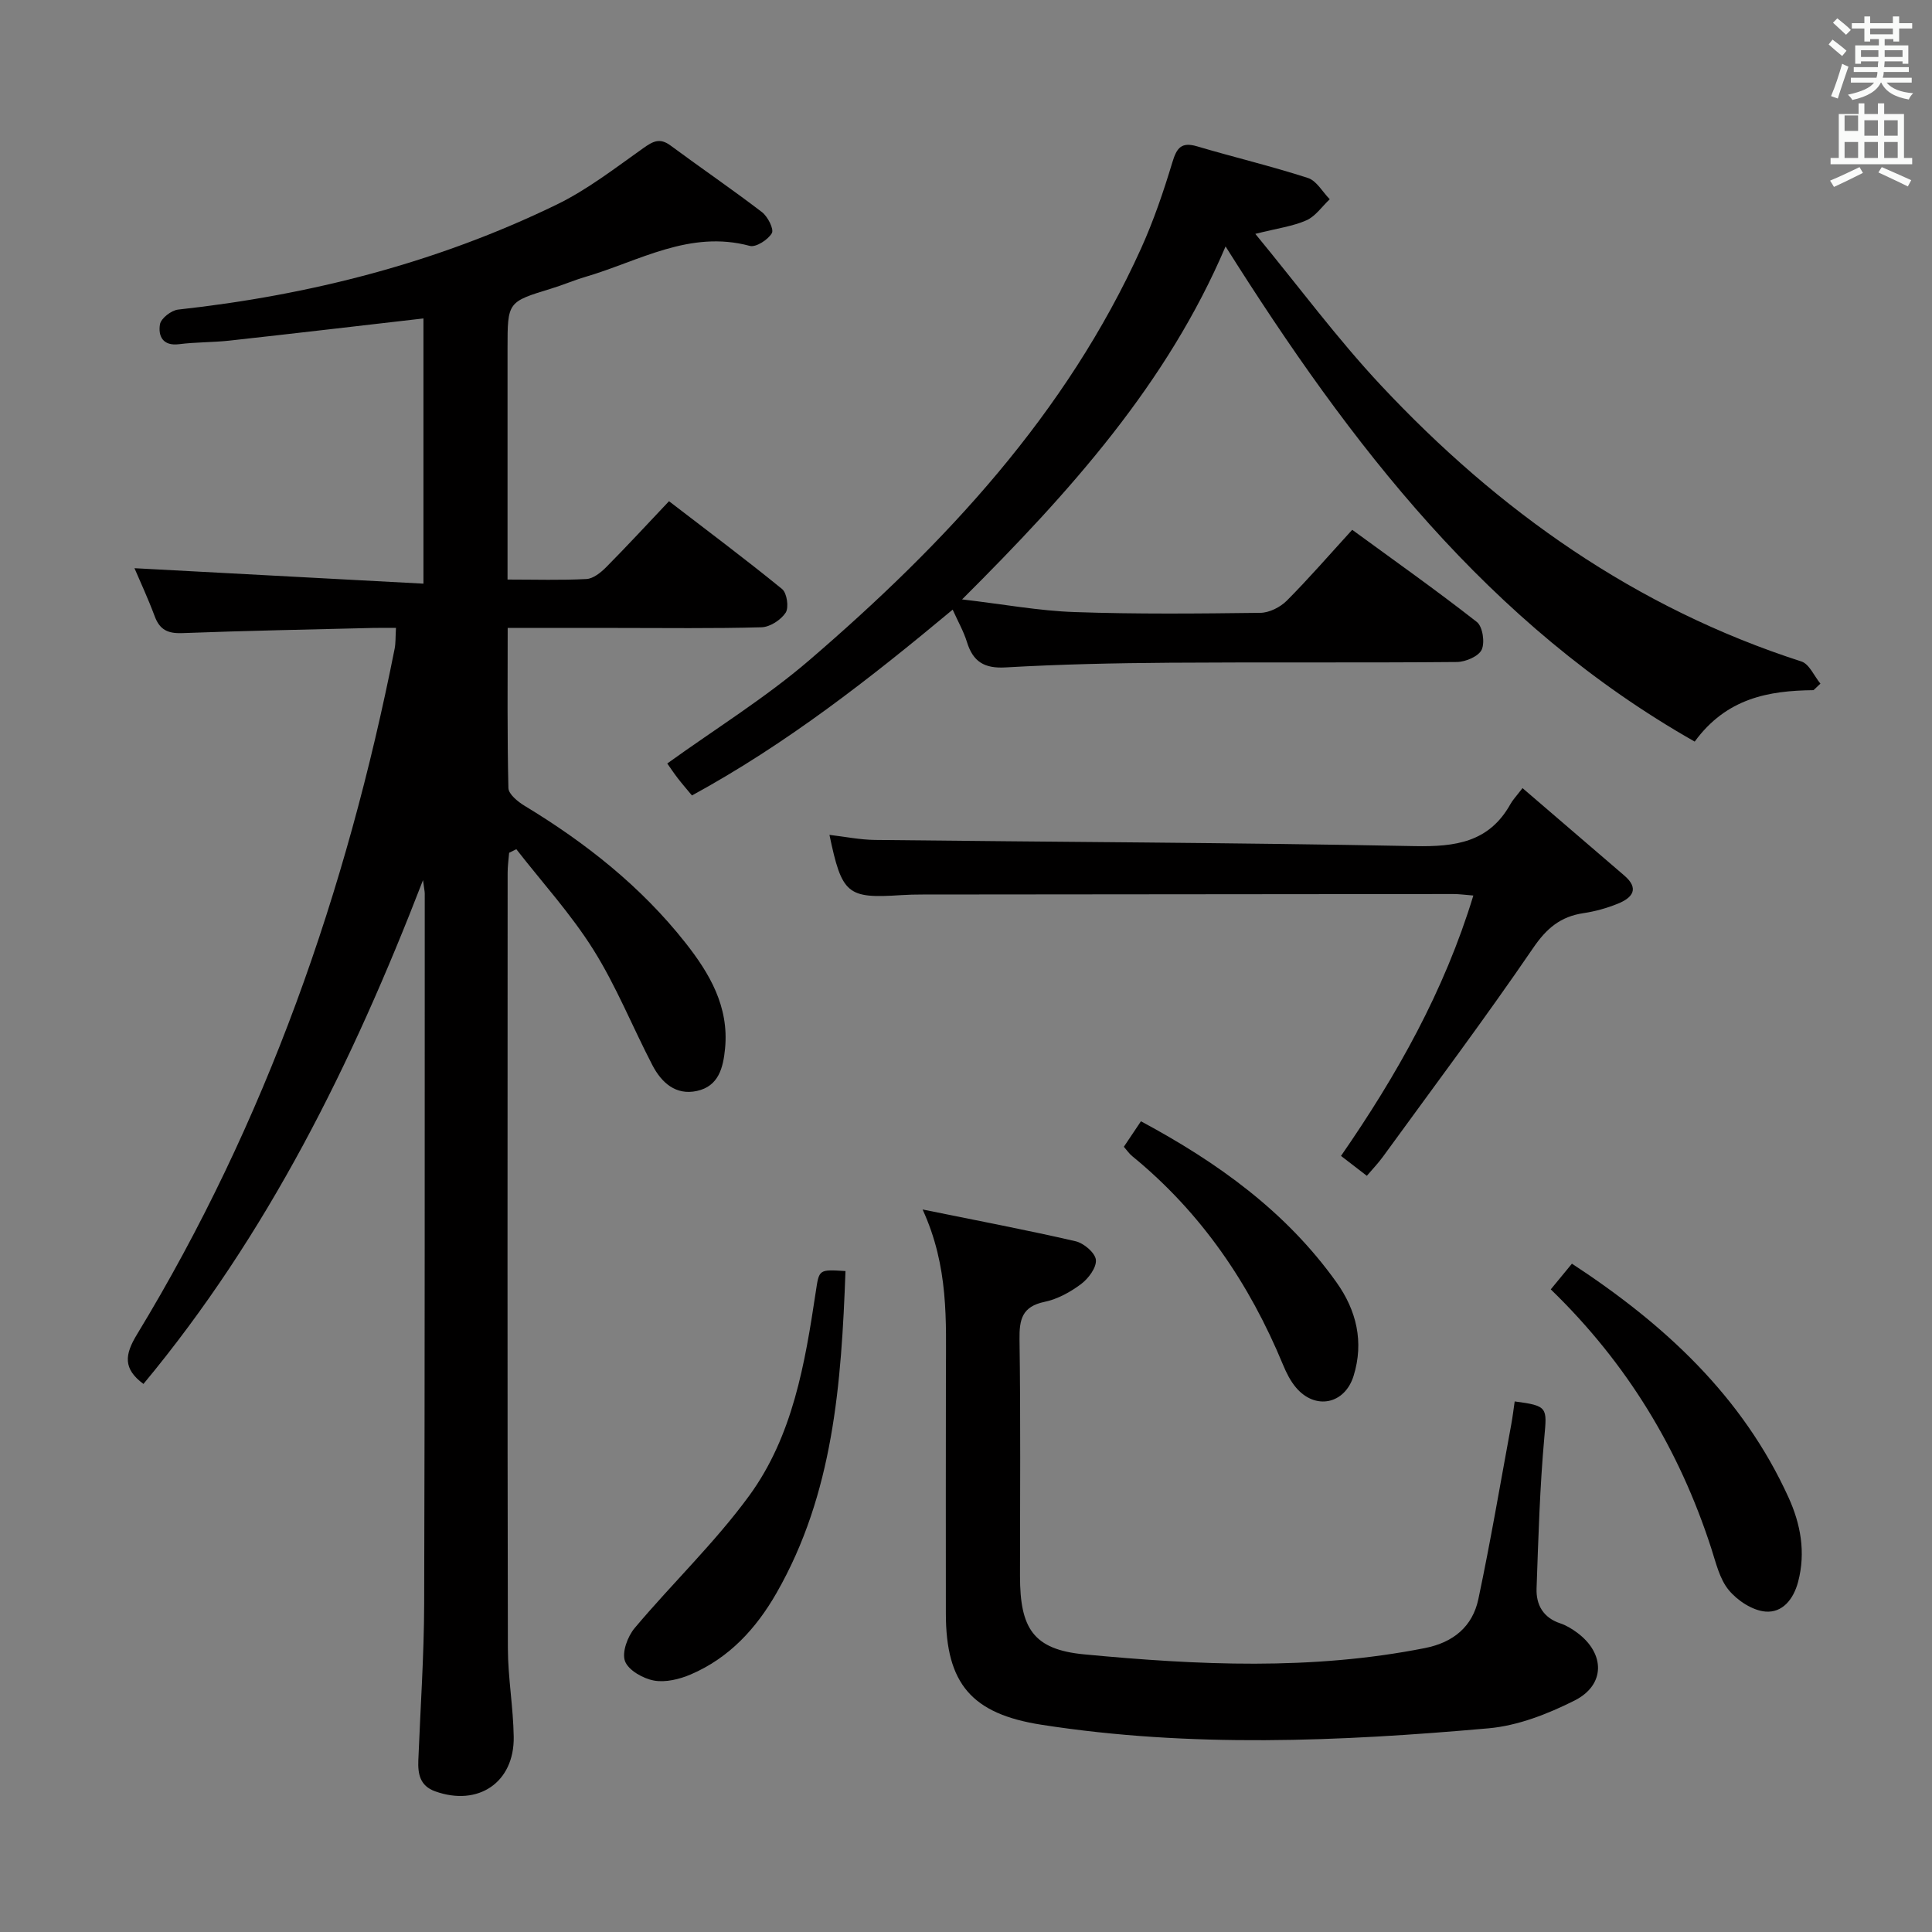 <svg enable-background="new 0 0 400 400" viewBox="0 0 400 400" xmlns="http://www.w3.org/2000/svg"><rect x="0" y="0" width="400" height="400" fill="#808080" stroke="none"/><path d="m378.6 9.2.8-1c.9.7 1.9 1.4 2.9 2.3l-.9 1.1c-1.1-.9-2-1.7-2.8-2.4zm.5 10.7c.9-2.1 1.6-4.3 2.3-6.7.4.2.8.4 1.3.6-.7 2.1-1.5 4.3-2.2 6.6zm.4-15.2.9-.9c1 .8 2 1.6 2.8 2.4l-1 1c-1-.9-1.9-1.8-2.7-2.5zm12.5-1.3h1.2v1.4h2.7v1.1h-2.7v2.7h-1.2v-.5h-1.8v1.3h4.9v3.8h-1.2v-.5h-3.7c0 .4-.1.9-.1 1.2h5.1v1h-5.2c0 .5-.1.9-.2 1.2h6v1h-5.2c1.1 1.3 2.9 2 5.5 2.2-.4.4-.7.8-.9 1.3-2.9-.5-4.8-1.6-5.7-3.5h-.1c-.8 1.7-2.7 2.9-5.9 3.6-.2-.4-.6-.8-.9-1.1 2.8-.6 4.6-1.4 5.4-2.5h-4.8v-1h5.3c.1-.3.2-.7.2-1.2h-4.9v-1h5c0-.4 0-.8.1-1.2h-3.6v.5h-1.2v-3.8h4.9v-1.3h-1.8v.5h-1.2v-2.7h-2.6v-1.1h2.6v-1.4h1.2v1.4h4.7v-1.4zm-6.7 8.4h3.6c0-.4 0-.9 0-1.4h-3.6zm1.9-4.7h4.7v-1.2h-4.7zm6.7 3.3h-3.7v1.4h3.7z" fill="#fafbfa"/><path d="m384.7 21.4h1.3v2.2h2.8v-2.2h1.3v2.2h4.1v9.1h1.7v1.3h-16.9v-1.3h1.7v-9.1h4.1v-2.2zm.3 13.2.7 1.2c-1.8.9-3.8 1.9-6 2.9-.2-.4-.5-.8-.8-1.3 2.4-1 4.4-2 6.1-2.8zm-3.1-7.5h2.8v-3.2h-2.8v4.2zm0 5.6h2.8v-3.3h-2.8zm4.1-4.6h2.8v-3.2h-2.8zm0 4.6h2.8v-3.3h-2.8zm3.6 1.9c2.1.9 4.1 1.8 6.1 2.7l-.7 1.3c-2.2-1.1-4.2-2-6.1-2.9zm3.3-9.7h-2.8v3.2h2.8zm-2.8 7.8h2.8v-3.3h-2.8z" fill="#fafbfa"/><g fill="#010000"><path d="m29.7 286.53c-4.26-3.15-3.89-6.06-1.34-10.25 26.7-43.95 43.39-91.72 53.35-141.99.22-1.13.16-2.31.27-4.29-1.71 0-3.27-.03-4.83.01-13.14.33-26.29.57-39.43 1.07-2.94.11-4.64-.67-5.68-3.46-1.39-3.72-3.07-7.34-4.2-9.98 19.62 1.05 39.55 2.12 59.83 3.2 0-19.24 0-37.16 0-54.91-13.49 1.55-26.82 3.12-40.16 4.59-3.47.38-6.99.3-10.44.74-3.41.43-4.35-1.73-3.95-4.12.21-1.23 2.34-2.88 3.74-3.04 27.32-2.99 53.61-9.71 78.37-21.73 6.37-3.09 12.11-7.56 17.93-11.68 2-1.42 3.42-2.22 5.64-.58 6.29 4.65 12.75 9.06 18.96 13.81 1.2.92 2.52 3.54 2.04 4.36-.79 1.36-3.29 2.97-4.56 2.63-12.46-3.36-22.94 3.16-34.06 6.42-2.38.7-4.68 1.7-7.06 2.42-9.03 2.76-9.04 2.74-9.04 12.37v42.5 5.37c5.77 0 11.07.17 16.34-.11 1.41-.08 2.96-1.33 4.06-2.43 4.32-4.36 8.49-8.88 13.03-13.68 8.26 6.35 15.97 12.11 23.42 18.19 1 .82 1.43 3.8.74 4.88-.98 1.5-3.24 2.98-5 3.03-9.99.28-20 .14-30 .14-7.31 0-14.61 0-22.56 0 0 11.28-.11 22.22.15 33.14.03 1.28 1.97 2.85 3.38 3.7 12.63 7.65 24.09 16.7 33.27 28.34 5 6.34 9.04 13.2 8.21 21.86-.39 4.04-1.34 7.84-5.83 8.82-4.39.96-7.34-1.73-9.22-5.34-4.13-7.95-7.48-16.36-12.22-23.91-4.62-7.37-10.58-13.9-15.95-20.8-.5.25-.99.49-1.49.74-.11 1.38-.31 2.77-.31 4.15-.02 53.5-.06 107 .05 160.5.01 6.13 1.12 12.25 1.21 18.39.14 9.45-7.36 14.48-16.28 11.27-3.14-1.13-3.58-3.59-3.47-6.43.43-10.81 1.18-21.61 1.21-32.42.15-49 .1-98 .12-147 0-.47-.12-.94-.36-2.8-14.73 38.14-32.2 73.4-57.88 104.31z"/><path d="m375.47 142.89c-9.31.1-18.02 1.65-24.6 10.65-42.68-24.22-71.29-61.5-97.13-102.52-12.06 28.34-32.09 50.69-54.55 73.08 8.63 1.01 15.93 2.37 23.26 2.62 12.82.45 25.66.32 38.49.16 1.86-.02 4.12-1.16 5.47-2.51 4.56-4.58 8.8-9.48 13.55-14.68 8.77 6.41 17.45 12.54 25.8 19.08 1.21.94 1.7 4.24 1.01 5.74-.64 1.38-3.33 2.53-5.13 2.55-19.83.18-39.67.01-59.5.15-11.31.08-22.63.32-33.92.97-4.44.26-6.77-1.18-8.03-5.27-.67-2.17-1.83-4.2-2.95-6.69-17.18 14.32-34.39 27.79-53.98 38.47-1.11-1.34-2.06-2.43-2.94-3.57-.8-1.04-1.53-2.14-2.17-3.05 9.96-7.18 20.33-13.58 29.45-21.42 28.09-24.15 53.14-50.92 68.66-85.24 2.59-5.74 4.64-11.76 6.46-17.79.9-2.99 1.85-4.29 5.13-3.32 7.63 2.26 15.39 4.1 22.95 6.55 1.79.58 3.02 2.89 4.51 4.4-1.59 1.49-2.94 3.52-4.82 4.36-2.8 1.24-5.98 1.65-10.59 2.81 9.03 10.96 16.94 21.67 25.98 31.33 24.36 26.04 52.77 46.14 87.08 57.2 1.64.53 2.64 3.02 3.94 4.59-.48.44-.95.89-1.43 1.35z"/><path d="m191.01 250.41c11.63 2.37 21.7 4.27 31.68 6.58 1.7.39 4.05 2.39 4.2 3.84.17 1.58-1.53 3.86-3.04 5-2.22 1.67-4.89 3.14-7.57 3.7-4.66.97-5.26 3.62-5.2 7.8.24 16.32.1 32.65.1 48.97 0 10.81 2.72 15.22 13.31 16.22 23.51 2.23 47.1 3.35 70.55-1.31 5.89-1.17 9.84-4.47 11.04-10.14 2.54-12 4.58-24.1 6.81-36.16.29-1.58.48-3.18.71-4.76 6.89.9 6.69 1.28 6.14 7.39-.94 10.41-1.24 20.88-1.61 31.33-.12 3.4 1.38 6.07 4.94 7.24 1.24.41 2.42 1.15 3.48 1.93 5.79 4.3 5.86 10.81-.56 14.04-5.53 2.78-11.73 5.21-17.82 5.75-30.83 2.73-61.7 4.06-92.49-.73-14.48-2.25-19.85-8.47-19.85-23.06 0-16.49-.03-32.98.01-49.47.02-11.12.62-22.3-4.83-34.16z"/><path d="m315.22 163.17c7.47 6.42 14.26 12.25 21.05 18.08 3.21 2.75 1.7 4.62-1.29 5.84-2.28.93-4.73 1.61-7.16 1.97-4.72.71-7.61 3.12-10.39 7.2-10.02 14.67-20.69 28.89-31.14 43.27-.97 1.33-2.13 2.53-3.3 3.91-1.99-1.53-3.53-2.72-5.35-4.12 11.53-16.67 21.36-34.06 27.4-53.91-1.66-.13-2.9-.31-4.14-.31-36.63.02-73.26.06-109.89.1-1.5 0-3 .03-4.49.13-11.1.73-12.22-.17-14.79-12.48 3.23.38 6.31 1.01 9.39 1.05 37.27.43 74.54.55 111.81 1.28 8.38.16 15.35-.78 19.77-8.67.48-.88 1.19-1.61 2.52-3.34z"/><path d="m321.07 266.95c1.67-2.03 2.92-3.55 4.38-5.32 19.14 12.53 35.31 27.43 44.85 48.41 2.48 5.45 3.6 11.32 1.98 17.46-.98 3.7-3.3 6.44-6.75 6.16-2.69-.22-5.81-2.27-7.6-4.44-1.91-2.3-2.66-5.66-3.63-8.65-6.61-20.42-17.4-38.29-33.23-53.62z"/><path d="m175.05 263.16c-.86 23.35-2.5 46.08-14.29 66.67-4.22 7.37-9.81 13.44-17.74 16.84-2.34 1-5.23 1.71-7.63 1.27-2.26-.42-5.29-2.13-5.99-4.01-.68-1.83.54-5.13 2.01-6.87 7.78-9.25 16.62-17.69 23.72-27.41 9.01-12.35 11.53-27.33 13.76-42.15.71-4.67.56-4.7 6.16-4.34z"/><path d="m232.68 237.43c1.15-1.71 2.24-3.35 3.54-5.28 15.9 8.53 30.05 18.7 40.49 33.35 4.14 5.81 5.71 12.34 3.54 19.35-1.82 5.89-7.92 7.14-11.91 2.45-1.16-1.36-2.01-3.06-2.7-4.73-6.98-16.88-16.97-31.55-31.2-43.18-.63-.5-1.1-1.21-1.76-1.96z"/></g></svg>